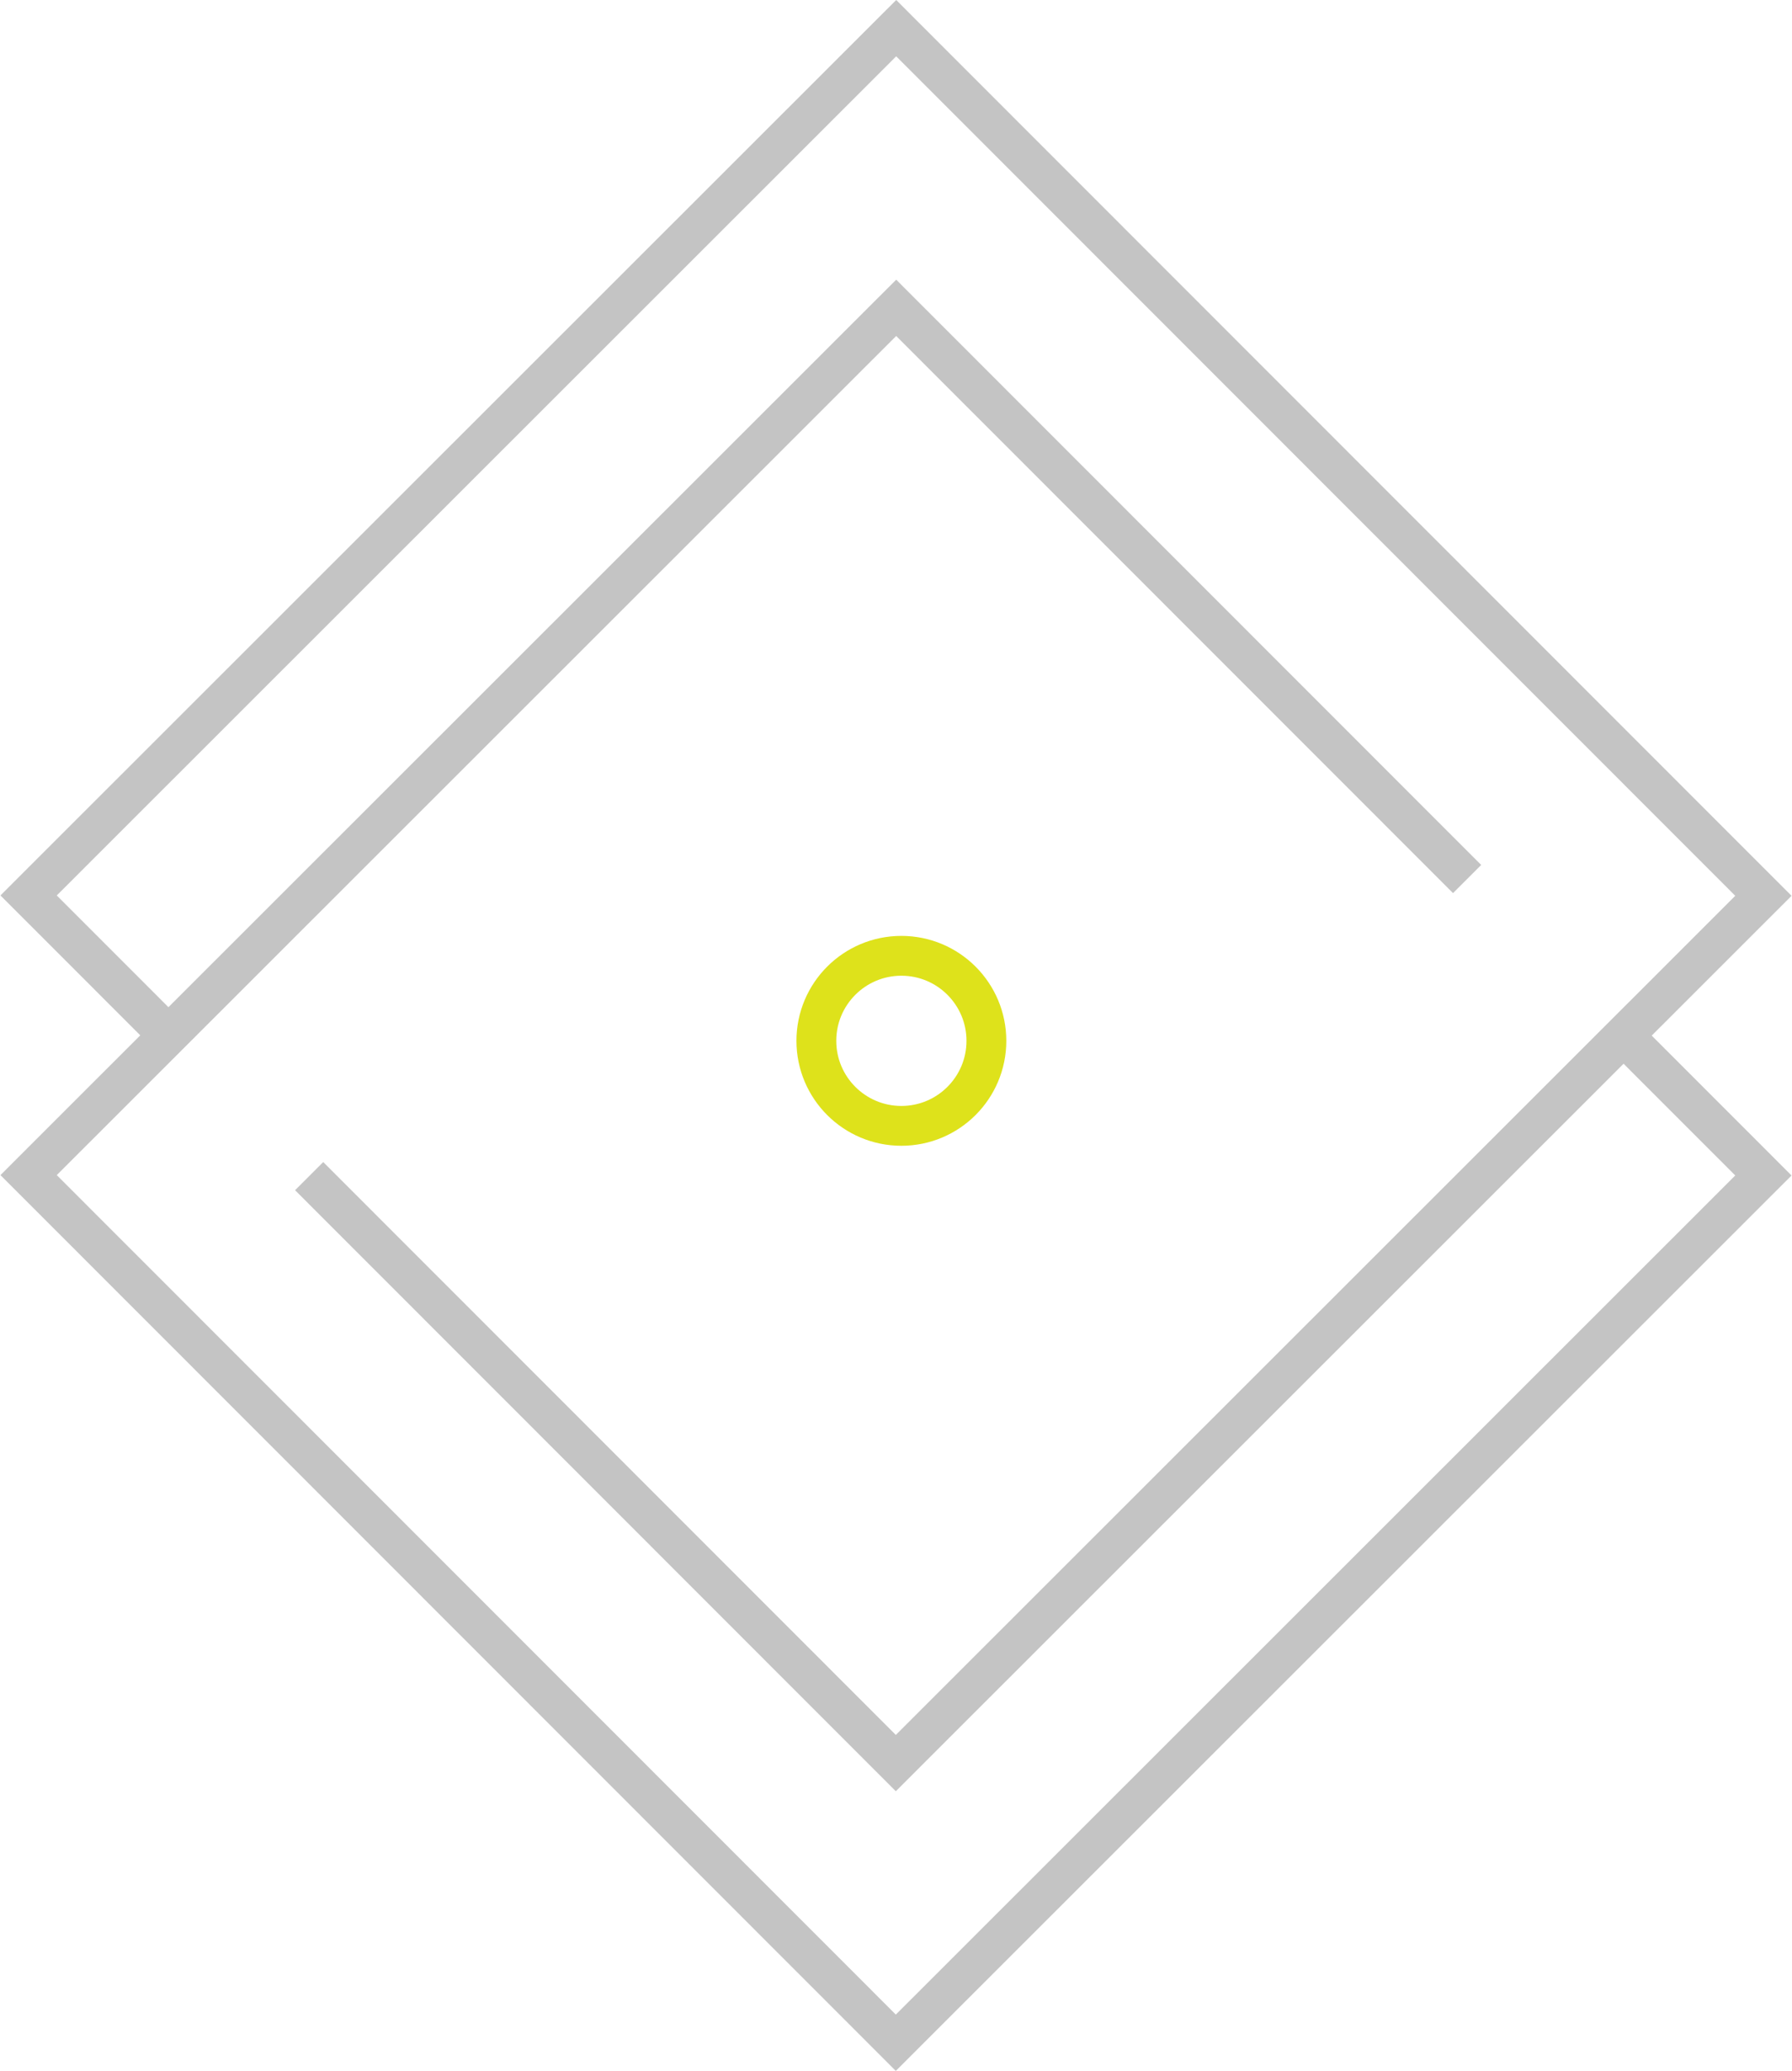 <svg width="90" height="104" fill="none" xmlns="http://www.w3.org/2000/svg"><path fill-rule="evenodd" clip-rule="evenodd" d="M45.01 2.828l42.14 42.159-42.159 42.14-28.758-28.77-1.414 1.414 28.758 28.77 1.414 1.414 1.414-1.414 42.158-42.14 1.415-1.414-1.414-1.414-42.14-42.158L45.01 0l-1.415 1.414-42.158 42.14-1.414 1.414 1.414 1.415 7.002 7.005 1.414-1.414-7.002-7.005 42.158-42.14z" fill="#C4C4C4"/><path fill-rule="evenodd" clip-rule="evenodd" d="M80.798 52.677l6.352 6.354-42.159 42.14-42.14-42.158 42.158-42.14 27.967 27.979 1.414-1.415L46.424 15.46l-1.414-1.415-1.415 1.414-42.158 42.14-1.414 1.415 1.414 1.414 42.14 42.158L44.99 104l1.414-1.414 42.158-42.14 1.415-1.414-1.414-1.415-6.352-6.354-1.414 1.414z" fill="#C4C4C4"/><circle cx="45.27" cy="52.27" r="4.27" stroke="#DEE21B" stroke-width="2"/></svg>